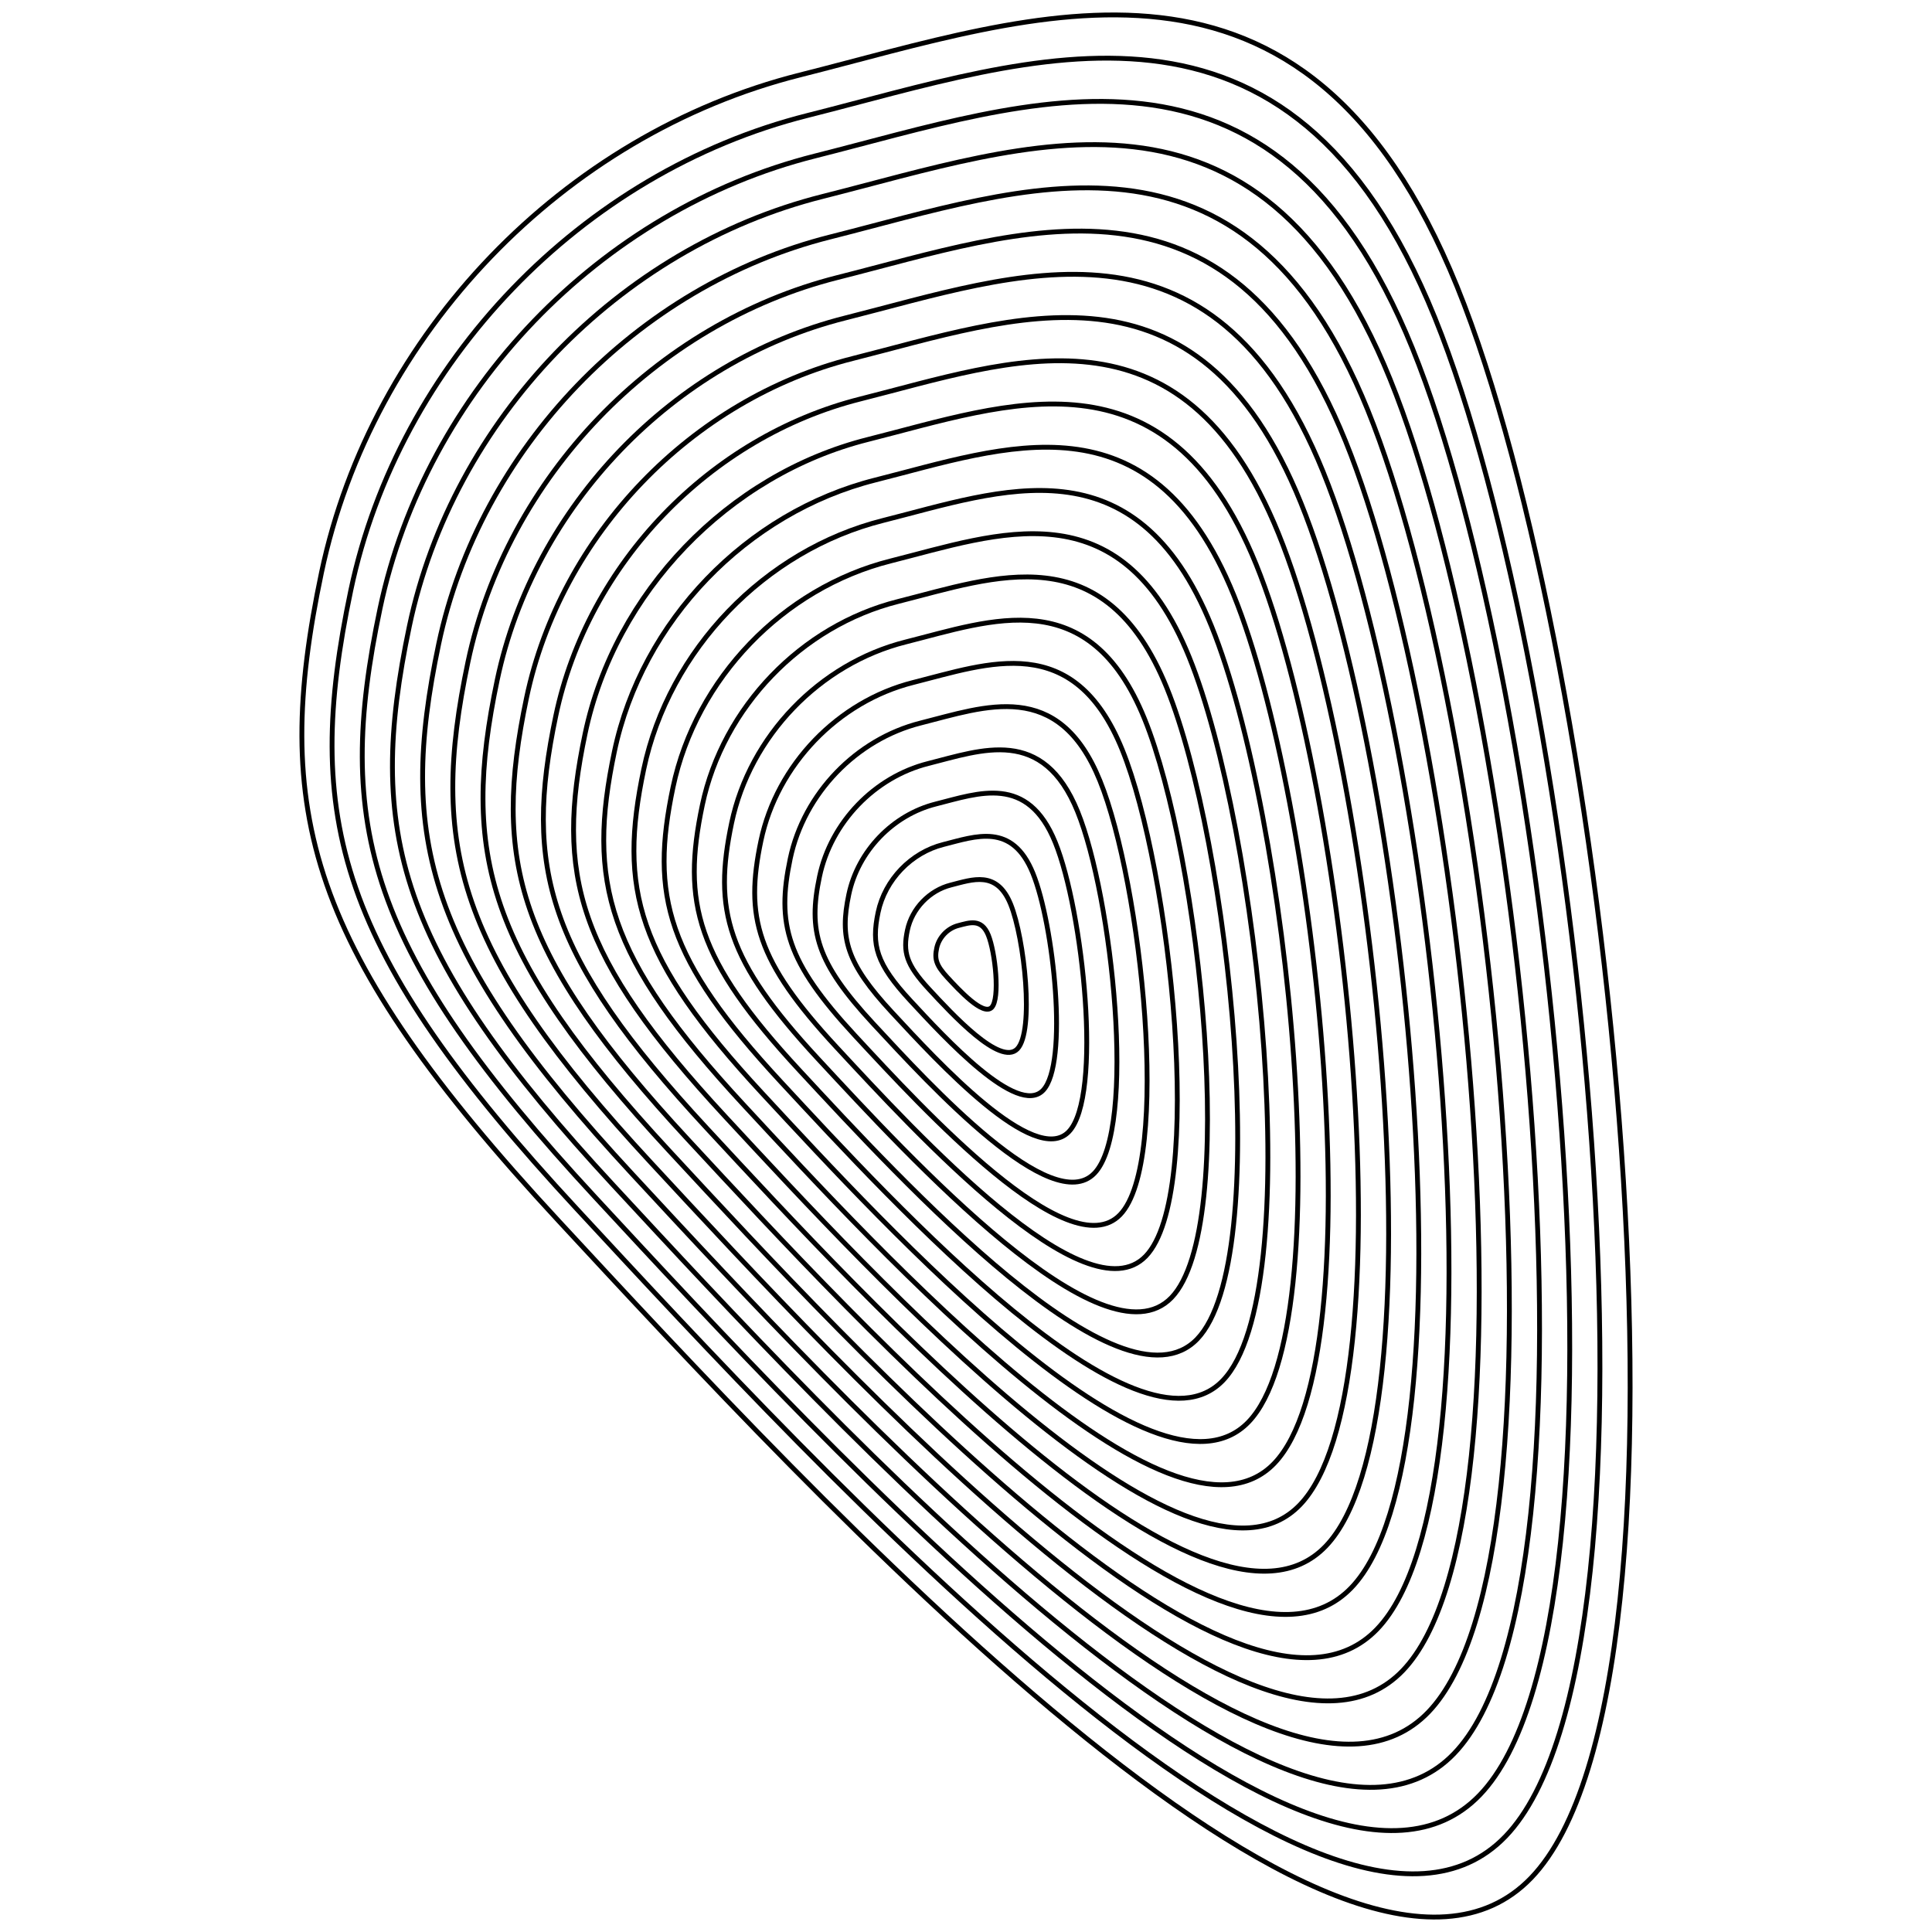 <svg xmlns="http://www.w3.org/2000/svg" version="1.1" xmlns:xlink="http://www.w3.org/1999/xlink" xmlns:svgjs="http://svgjs.dev/svgjs" viewBox="0 0 800 800"><defs><linearGradient x1="50%" y1="0%" x2="50%" y2="100%" id="uundulate-grad"><stop stop-color="hsl(305, 77%, 50%)" stop-opacity="1" offset="45%"></stop><stop stop-color="hsl(305, 77%, 80%)" stop-opacity="1" offset="100%"></stop></linearGradient></defs><g stroke-width="2" stroke="url(#uundulate-grad)" fill="none"><path d="M603.332 118.635C666.408 274.166 711.523 696.99 634.014 777.591C556.505 858.192 335.64 618.13 231.288 505.521C126.936 392.913 112.298 335.921 133.123 237.071C153.949 138.221 233.289 55.715 331.249 31.041C429.209 6.367 540.256 -36.896 603.332 118.635C666.408 274.166 711.523 696.99 634.014 777.591 "></path><path d="M594.09 131.424C654.299 279.886 697.363 683.49 623.377 760.428C549.391 837.365 338.565 608.215 238.957 500.725C139.348 393.235 125.376 338.833 145.254 244.477C165.133 150.12 240.867 71.365 334.374 47.812C427.882 24.259 533.881 -17.037 594.09 131.424C654.299 279.886 697.363 683.49 623.377 760.428 "></path><path d="M584.848 144.213C642.19 285.605 683.203 669.991 612.74 743.265C542.277 816.538 341.491 598.3 246.625 495.928C151.76 393.557 138.453 341.746 157.385 251.882C176.317 162.019 248.445 87.014 337.499 64.583C426.554 42.152 527.506 2.821 584.848 144.213C642.19 285.605 683.203 669.991 612.74 743.265 "></path><path d="M575.605 157.003C630.08 291.325 669.043 656.491 602.103 726.101C535.163 795.712 344.416 588.385 254.294 491.132C164.172 393.879 151.53 344.659 169.516 259.288C187.501 173.918 256.022 102.663 340.624 81.354C425.226 60.044 521.131 22.68 575.605 157.003C630.08 291.325 669.043 656.491 602.103 726.101 "></path><path d="M566.363 169.792C617.971 297.045 654.883 642.992 591.466 708.938C528.049 774.885 347.342 578.47 261.963 486.336C176.584 394.201 164.608 347.571 181.646 266.694C198.685 185.817 263.6 118.313 343.749 98.125C423.899 77.937 514.755 42.539 566.363 169.792C617.971 297.045 654.883 642.992 591.466 708.938 "></path><path d="M557.121 182.581C605.861 302.765 640.723 629.492 580.829 691.775C520.936 754.058 350.267 568.555 269.631 481.539C188.996 394.524 177.685 350.484 193.777 274.1C209.869 197.716 271.178 133.962 346.874 114.895C422.571 95.829 508.38 62.398 557.121 182.581C605.861 302.765 640.723 629.492 580.829 691.775 "></path><path d="M547.878 195.371C593.752 308.484 626.562 615.992 570.192 674.612C513.822 733.231 353.193 558.64 277.3 476.743C201.408 394.846 190.762 353.397 205.908 281.506C221.054 209.615 278.756 149.611 349.999 131.666C421.243 113.721 502.005 82.257 547.878 195.371C593.752 308.484 626.562 615.992 570.192 674.612 "></path><path d="M538.636 208.16C581.642 314.204 612.402 602.493 559.555 657.448C506.708 712.404 356.118 548.725 284.969 471.946C213.82 395.168 203.84 356.31 218.039 288.912C232.238 221.514 286.333 165.26 353.124 148.437C419.915 131.614 495.629 102.116 538.636 208.16C581.642 314.204 612.402 602.493 559.555 657.448 "></path><path d="M529.393 220.949C569.533 319.924 598.242 588.993 548.918 640.285C499.594 691.577 359.044 538.81 292.638 467.15C226.232 395.49 216.917 359.222 230.169 296.318C243.422 233.413 293.911 180.91 356.249 165.208C418.588 149.506 489.254 121.975 529.393 220.949C569.533 319.924 598.242 588.993 548.918 640.285 "></path><path d="M520.151 233.739C557.423 325.644 584.082 575.494 538.281 623.122C492.48 670.75 361.969 528.895 300.306 462.353C238.644 395.812 229.994 362.135 242.3 303.724C254.606 245.312 301.489 196.559 359.375 181.979C417.26 167.399 482.879 141.834 520.151 233.739C557.423 325.644 584.082 575.494 538.281 623.122 "></path><path d="M510.909 246.528C545.314 331.363 569.922 561.994 527.644 605.959C485.366 649.923 364.895 518.98 307.975 457.557C251.056 396.134 243.072 365.048 254.431 311.129C265.79 257.211 309.067 212.208 362.5 198.75C415.932 185.291 476.504 161.693 510.909 246.528C545.314 331.363 569.922 561.994 527.644 605.959 "></path><path d="M501.666 259.317C533.204 337.083 555.762 548.495 517.007 588.795C478.252 629.096 367.82 509.065 315.644 452.761C263.468 396.456 256.149 367.96 266.562 318.535C276.974 269.11 316.644 227.858 365.625 215.521C414.605 203.184 470.128 181.552 501.666 259.317C533.204 337.083 555.762 548.495 517.007 588.795 "></path><path d="M492.424 272.107C521.095 342.803 541.602 534.995 506.37 571.632C471.139 608.269 370.745 499.15 323.313 447.964C275.88 396.779 269.226 370.873 278.692 325.941C288.159 281.009 324.222 243.507 368.75 232.291C413.277 221.076 463.753 201.411 492.424 272.107C521.095 342.803 541.602 534.995 506.37 571.632 "></path><path d="M483.181 284.896C508.985 348.522 527.441 521.496 495.733 554.469C464.025 587.442 373.671 489.235 330.981 443.168C288.292 397.101 282.304 373.786 290.823 333.347C299.343 292.908 331.8 259.156 371.875 249.062C411.949 238.968 457.378 221.27 483.181 284.896C508.985 348.522 527.441 521.496 495.733 554.469 "></path><path d="M473.939 297.685C496.876 354.242 513.281 507.996 485.096 537.306C456.911 566.615 376.596 479.32 338.65 438.371C300.704 397.423 295.381 376.698 302.954 340.753C310.527 304.808 339.378 274.806 375 265.833C410.622 256.861 451.002 241.129 473.939 297.685C496.876 354.242 513.281 507.996 485.096 537.306 "></path><path d="M464.697 310.475C484.766 359.962 499.121 494.497 474.459 520.143C449.797 545.788 379.522 469.405 346.319 433.575C313.116 397.745 308.458 379.611 315.085 348.159C321.711 316.707 346.956 290.455 378.125 282.604C409.294 274.753 444.627 260.987 464.697 310.475C484.766 359.962 499.121 494.497 474.459 520.143 "></path><path d="M455.454 323.264C472.657 365.682 484.961 480.997 463.822 502.979C442.683 524.962 382.447 459.49 353.988 428.779C325.528 398.067 321.536 382.524 327.215 355.565C332.895 328.606 354.533 306.104 381.25 299.375C407.966 292.646 438.252 280.846 455.454 323.264C472.657 365.682 484.961 480.997 463.822 502.979 "></path><path d="M446.212 336.053C460.547 371.401 470.801 467.498 453.185 485.816C435.569 504.135 385.373 449.575 361.656 423.982C337.94 398.389 334.613 385.437 339.346 362.971C344.079 340.505 362.111 321.753 384.375 316.146C406.639 310.538 431.876 300.705 446.212 336.053C460.547 371.401 470.801 467.498 453.185 485.816 "></path><path d="M436.97 348.843C448.438 377.121 456.641 453.998 442.548 468.653C428.455 483.308 388.298 439.66 369.325 419.186C350.352 398.711 347.691 388.349 351.477 370.376C355.263 352.404 369.689 337.403 387.5 332.917C405.311 328.43 425.501 320.564 436.97 348.843C448.438 377.121 456.641 453.998 442.548 468.653 "></path><path d="M427.727 361.632C436.328 382.841 442.48 440.499 431.911 451.49C421.342 462.481 391.224 429.745 376.994 414.389C362.764 399.034 360.768 391.262 363.608 377.782C366.448 364.303 377.267 353.052 390.625 349.687C403.983 346.323 419.126 340.423 427.727 361.632C436.328 382.841 442.48 440.499 431.911 451.49 "></path><path d="M418.485 374.421C424.219 388.561 428.32 426.999 421.274 434.326C414.228 441.654 394.149 419.83 384.663 409.593C375.176 399.356 373.845 394.175 375.738 385.188C377.632 376.202 384.844 368.701 393.75 366.458C402.655 364.215 412.751 360.282 418.485 374.421C424.219 388.561 428.32 426.999 421.274 434.326 "></path><path d="M409.242 387.211C412.109 394.28 414.16 413.5 410.637 417.163C407.114 420.827 397.075 409.915 392.331 404.796C387.588 399.678 386.923 397.087 387.869 392.594C388.816 388.101 392.422 384.351 396.875 383.229C401.328 382.108 406.375 380.141 409.242 387.211C412.109 394.28 414.16 413.5 410.637 417.163 "></path></g></svg>